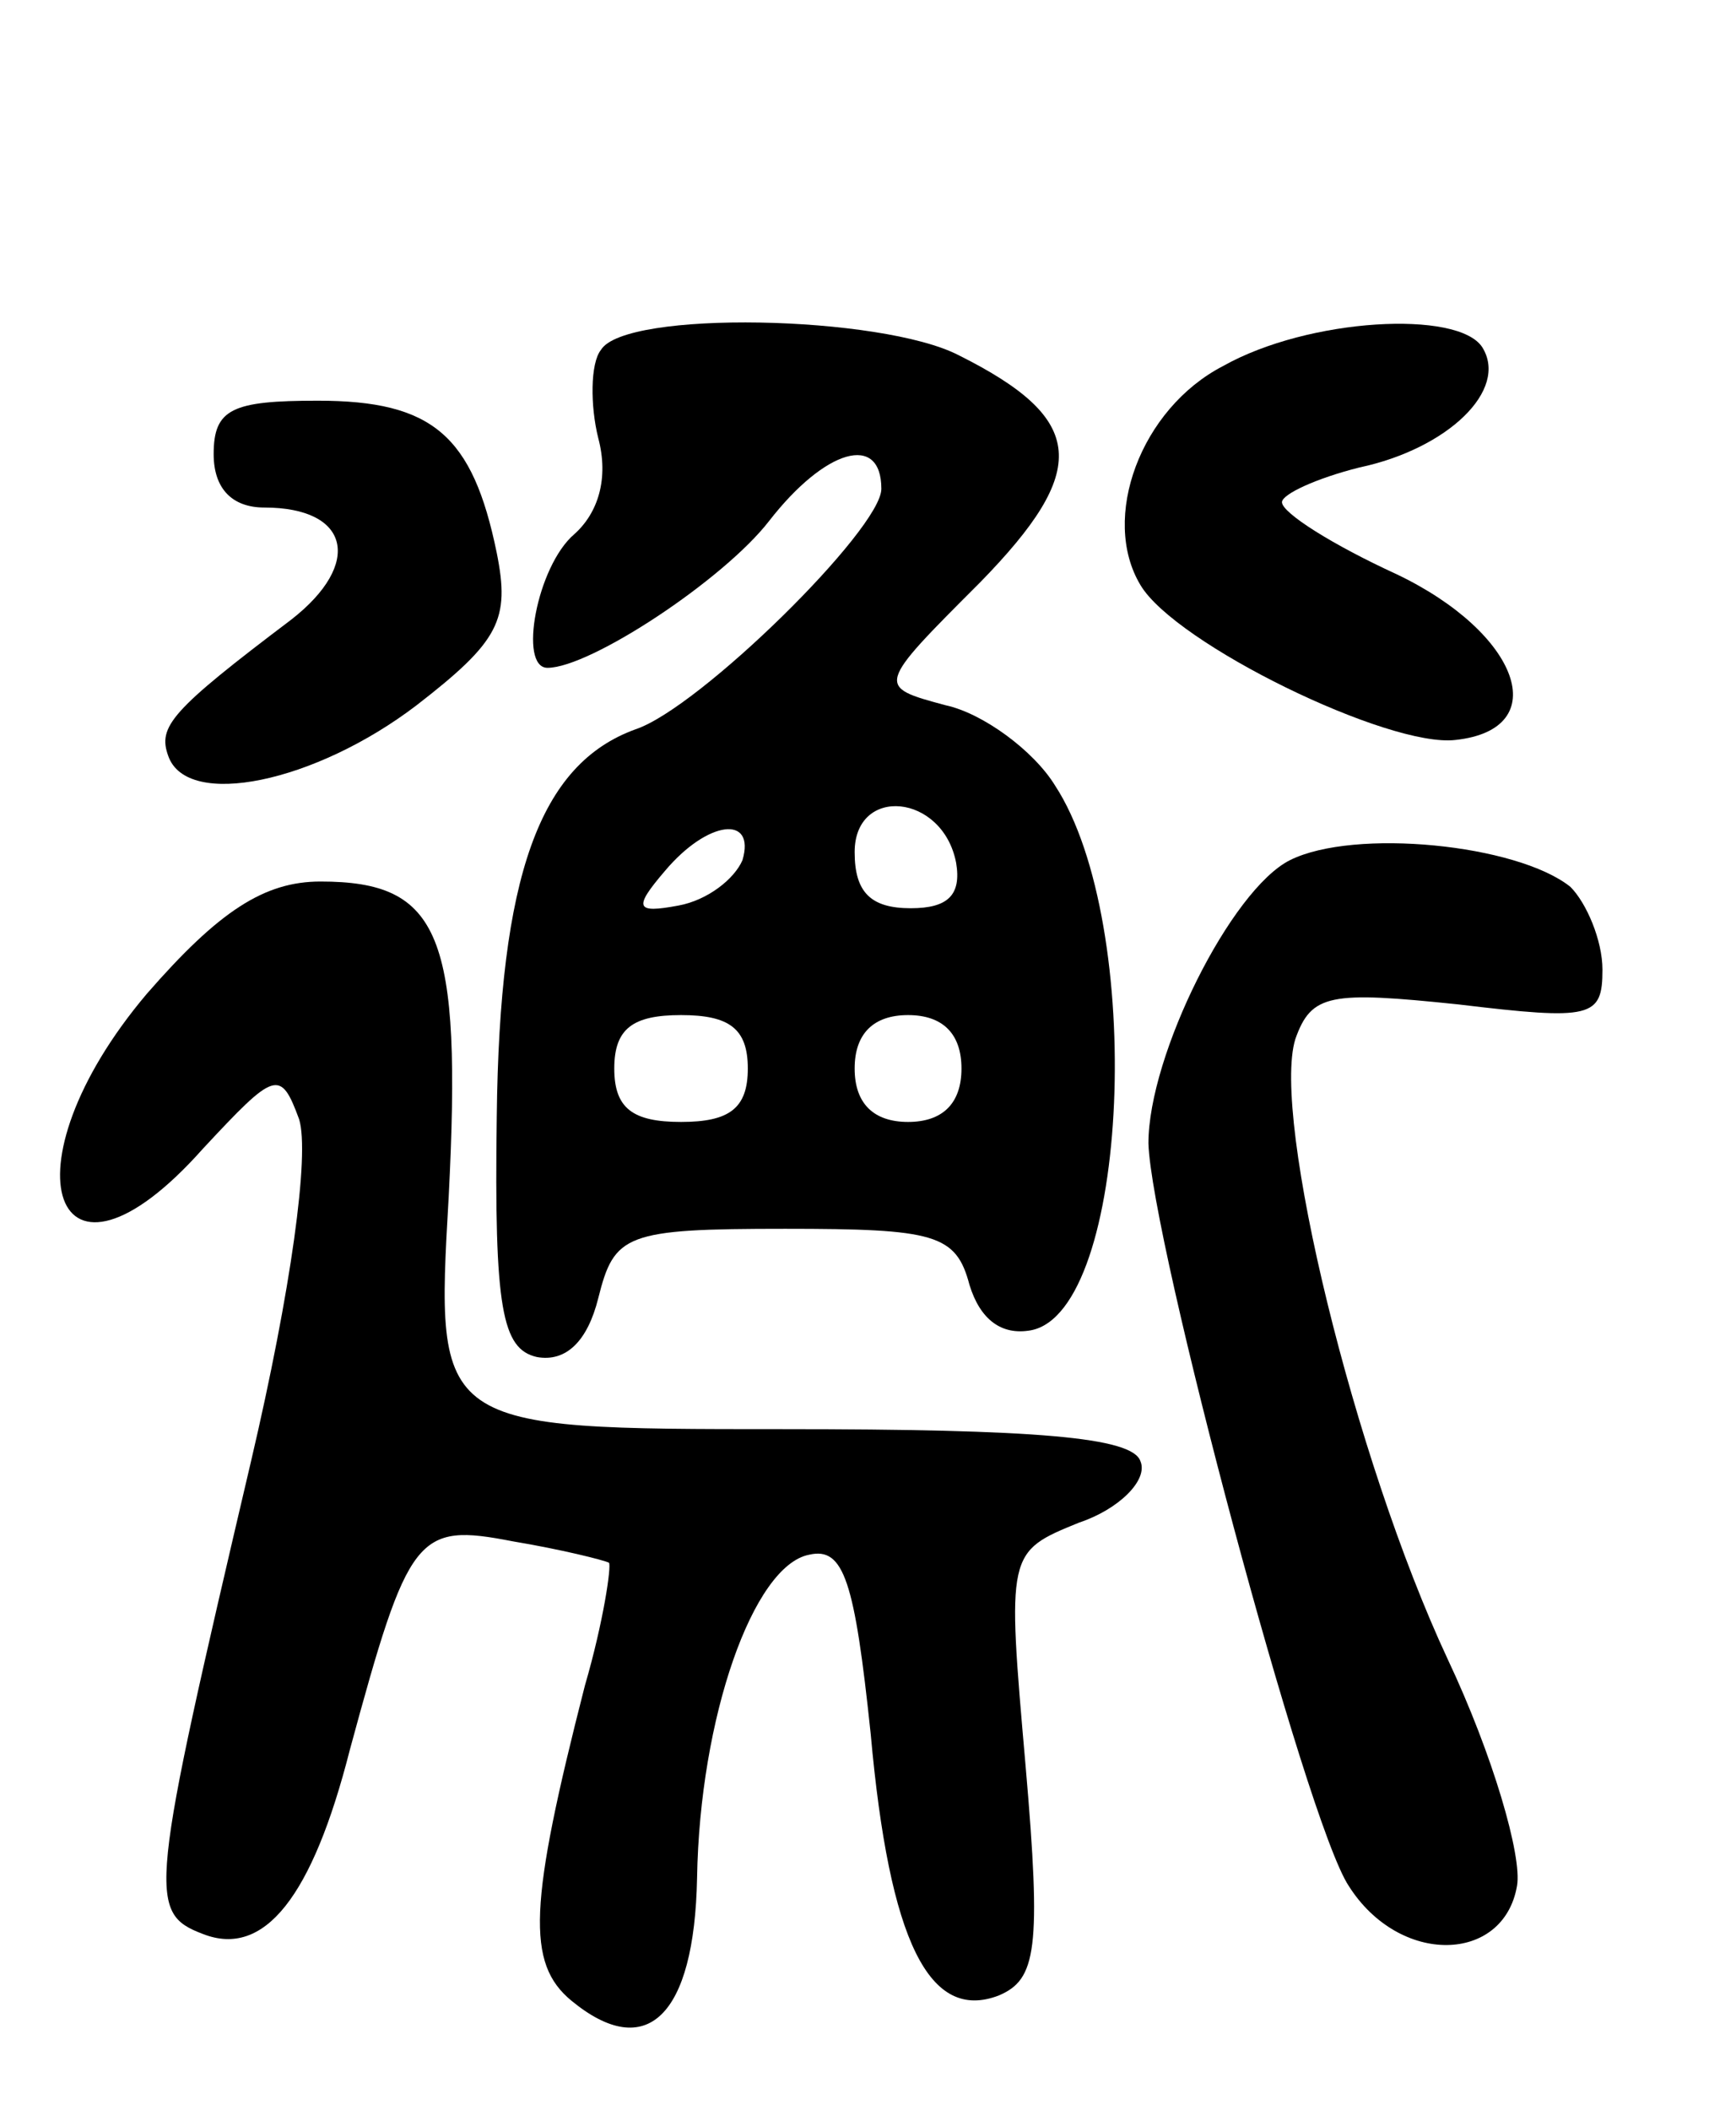 <svg version="1.0" xmlns="http://www.w3.org/2000/svg"
 width="65pt" height="79pt" viewBox="0 0 65 79"
 preserveAspectRatio="xMidYMid meet">
<g transform="translate(0,79) scale(0.1,-0.1)"
fill="#000000" stroke="none">
<path d="M225 659 c-4 -5 -4 -21 -1 -33 4 -15 0 -28 -9 -36 -14 -12 -21 -50
-10 -50 16 0 66 33 83 55 21 27 42 33 42 12 0 -15 -68 -82 -92 -90 -36 -13
-51 -55 -52 -145 -1 -72 2 -87 15 -90 11 -2 19 6 23 22 6 24 10 26 70 26 56 0
64 -2 69 -21 4 -13 12 -19 23 -17 37 7 43 152 9 204 -8 13 -27 27 -41 30 -26
7 -26 7 13 46 41 42 40 61 -8 85 -29 15 -125 17 -134 2z m133 -192 c2 -12 -3
-17 -17 -17 -15 0 -21 6 -21 21 0 25 33 22 38 -4z m-80 1 c-3 -7 -13 -15 -24
-17 -16 -3 -17 -1 -5 13 16 19 34 21 29 4z m2 -78 c0 -15 -7 -20 -25 -20 -18
0 -25 5 -25 20 0 15 7 20 25 20 18 0 25 -5 25 -20z m80 0 c0 -13 -7 -20 -20
-20 -13 0 -20 7 -20 20 0 13 7 20 20 20 13 0 20 -7 20 -20z"/>
<path d="M458 653 c-31 -16 -46 -57 -31 -82 13 -22 93 -61 118 -58 37 4 24 40
-22 62 -24 11 -43 23 -43 27 0 3 13 9 29 13 33 7 56 29 46 45 -9 14 -65 11
-97 -7z"/>
<path d="M80 620 c0 -13 7 -20 19 -20 32 0 37 -21 10 -42 -45 -34 -50 -40 -46
-51 7 -20 55 -10 93 19 31 24 35 32 30 57 -9 44 -24 57 -67 57 -32 0 -39 -3
-39 -20z"/>
<path d="M483 468 c-22 -11 -53 -73 -53 -106 1 -36 59 -254 75 -278 19 -30 58
-29 63 0 2 11 -9 49 -26 85 -35 75 -66 203 -57 232 6 17 13 18 61 13 50 -6 54
-5 54 13 0 11 -6 25 -12 31 -20 16 -81 22 -105 10z"/>
<path d="M55 418 c-55 -65 -35 -121 21 -58 27 29 29 30 36 11 4 -13 -3 -64
-18 -128 -38 -162 -39 -169 -18 -177 23 -9 41 14 55 69 22 81 25 85 61 78 18
-3 34 -7 36 -8 1 -1 -2 -22 -9 -46 -21 -82 -22 -104 -5 -118 28 -23 46 -6 47
46 1 60 21 117 42 121 13 3 17 -10 23 -67 7 -78 22 -108 48 -98 14 6 16 17 10
86 -7 80 -7 80 20 91 15 5 26 16 23 23 -3 9 -39 12 -134 12 -130 0 -130 0
-125 87 5 98 -3 118 -48 118 -21 0 -38 -11 -65 -42z"/>
</g>
</svg>
